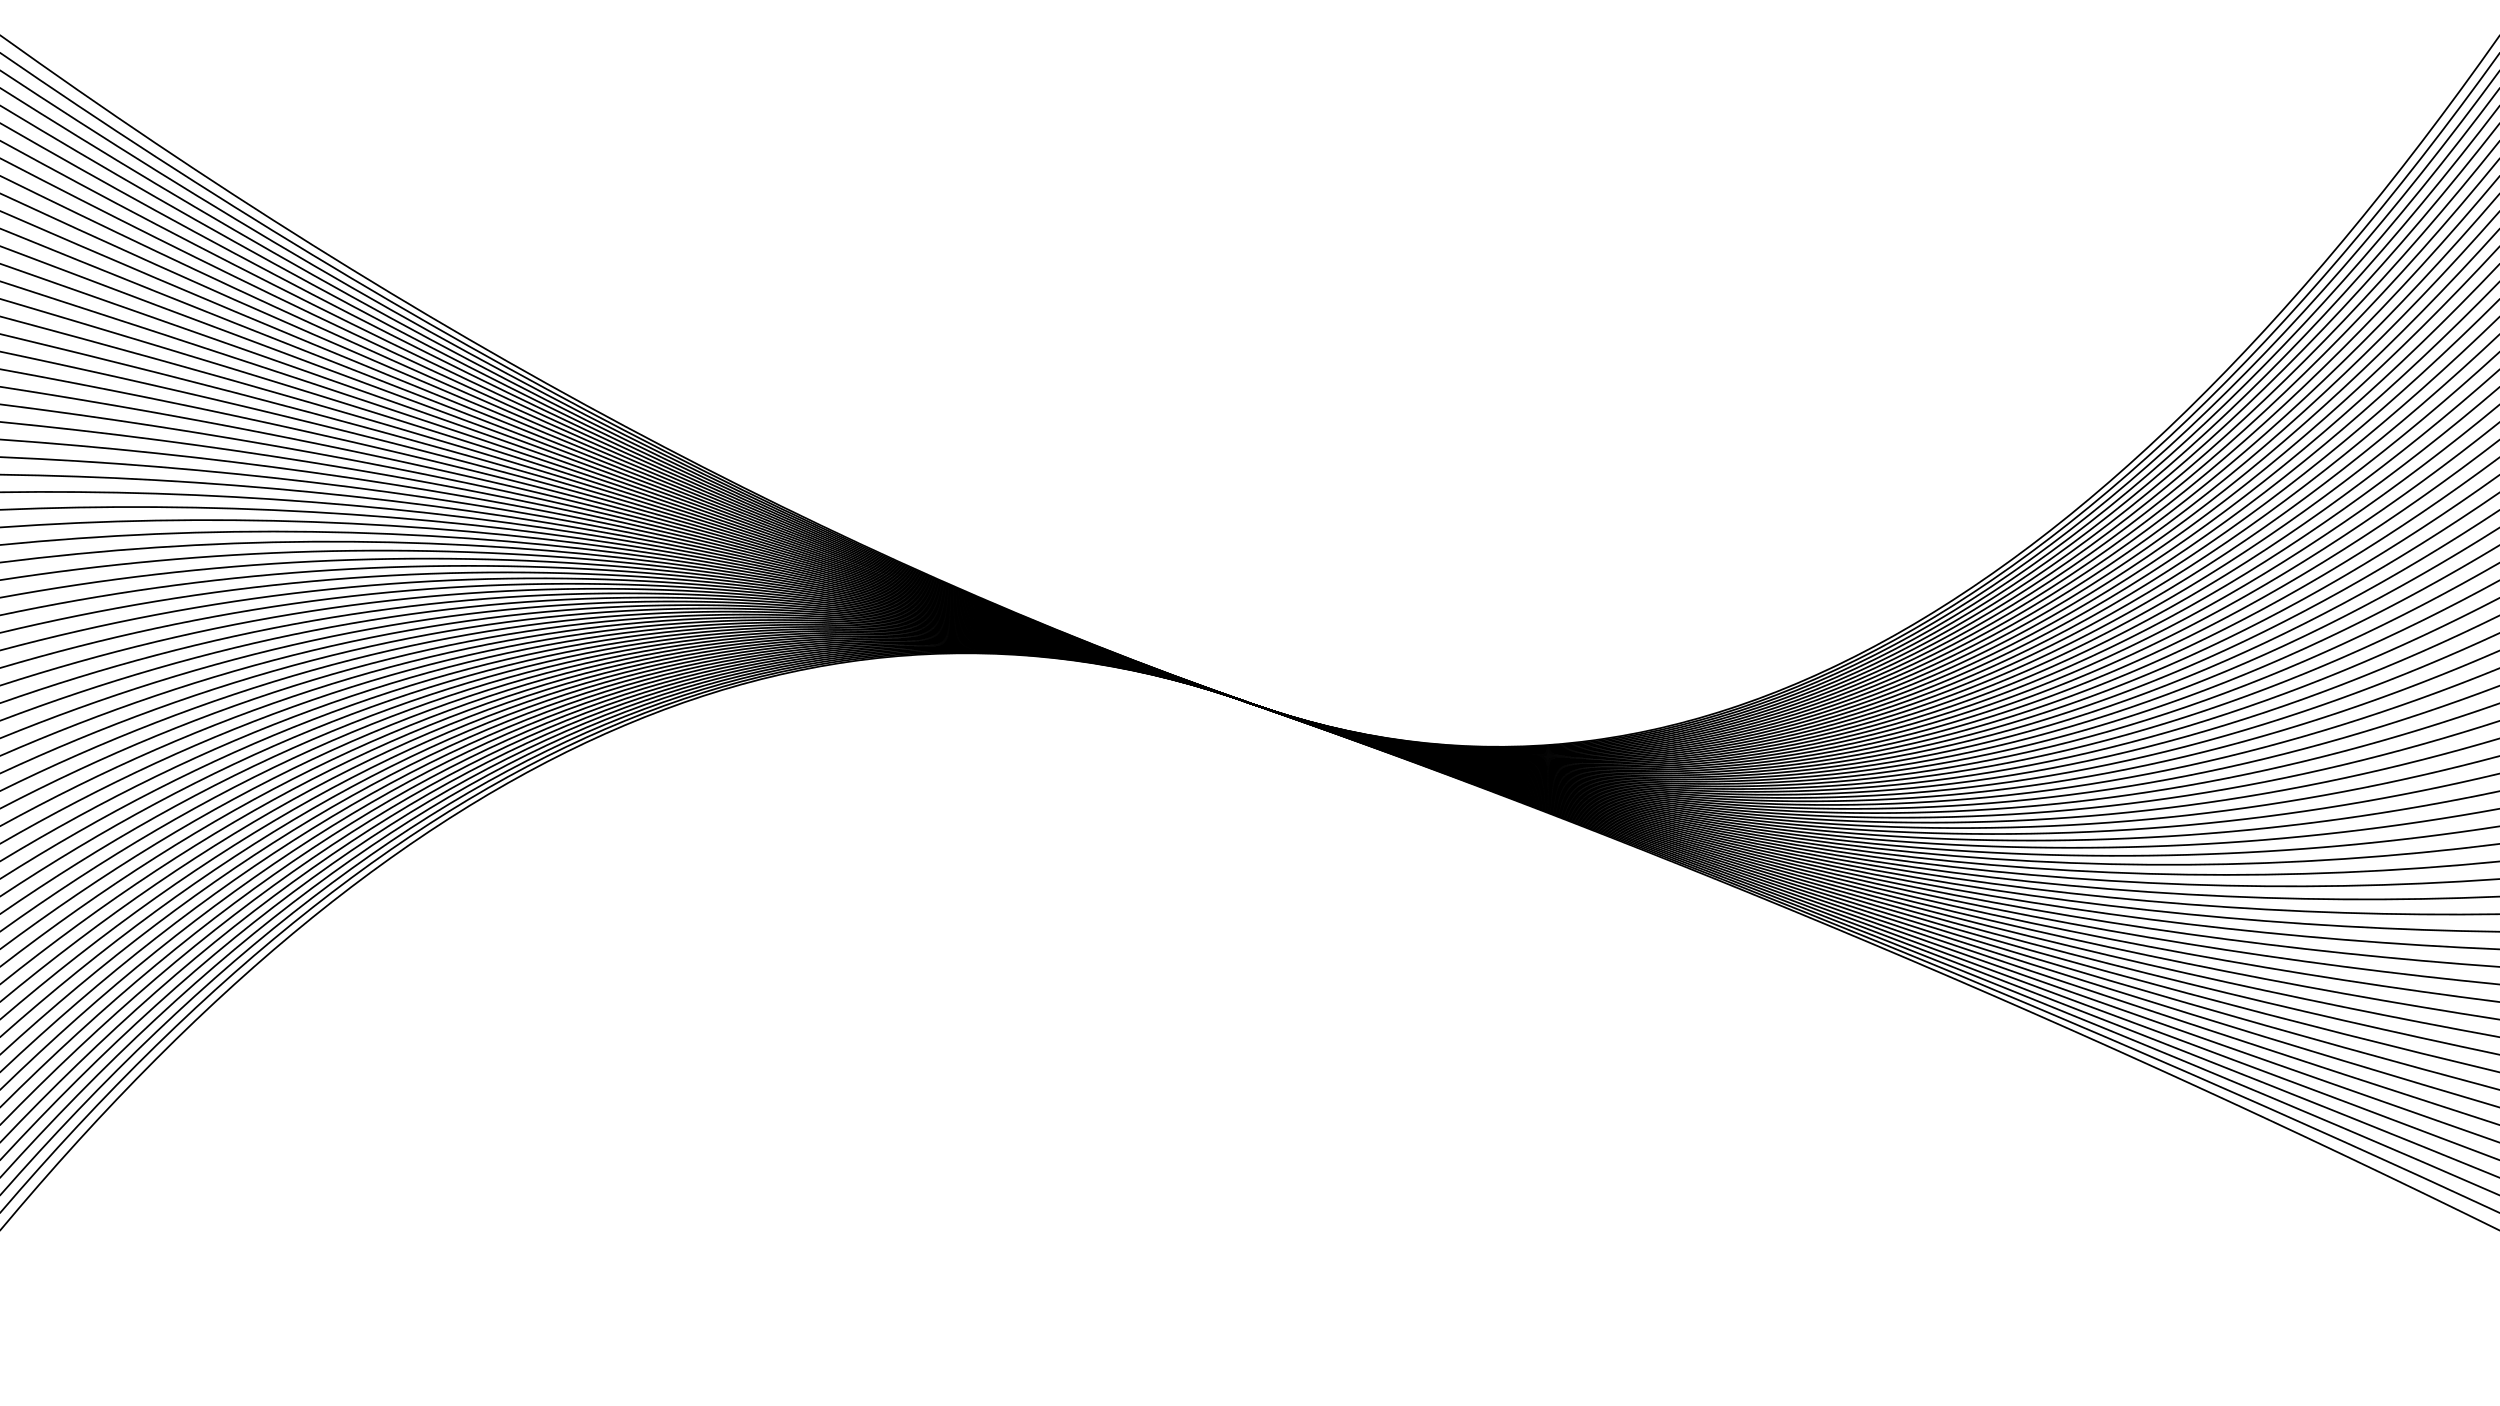 <svg xmlns="http://www.w3.org/2000/svg" version="1.1" xmlns:xlink="http://www.w3.org/1999/xlink"
    xmlns:svgjs="http://svgjs.dev/svgjs" viewBox="0 0 1422 800">
    <g stroke-width="1" stroke="hsl(0, 0%, 45%)" fill="none" stroke-linecap="round">
        <path d="M 0 700 Q 355.5 275 711 400 Q 1066.5 525 1422 700" opacity="0.05"></path>
        <path d="M 0 690 Q 355.5 275 711 400 Q 1066.5 525 1422 690" opacity="0.06"></path>
        <path d="M 0 680 Q 355.5 275 711 400 Q 1066.5 525 1422 680" opacity="0.08"></path>
        <path d="M 0 670 Q 355.5 275 711 400 Q 1066.5 525 1422 670" opacity="0.09"></path>
        <path d="M 0 660 Q 355.5 275 711 400 Q 1066.5 525 1422 660" opacity="0.11"></path>
        <path d="M 0 650 Q 355.5 275 711 400 Q 1066.5 525 1422 650" opacity="0.12"></path>
        <path d="M 0 640 Q 355.5 275 711 400 Q 1066.5 525 1422 640" opacity="0.13"></path>
        <path d="M 0 630 Q 355.5 275 711 400 Q 1066.5 525 1422 630" opacity="0.15"></path>
        <path d="M 0 620 Q 355.5 275 711 400 Q 1066.5 525 1422 620" opacity="0.16"></path>
        <path d="M 0 610 Q 355.5 275 711 400 Q 1066.5 525 1422 610" opacity="0.17"></path>
        <path d="M 0 600 Q 355.5 275 711 400 Q 1066.5 525 1422 600" opacity="0.19"></path>
        <path d="M 0 590 Q 355.5 275 711 400 Q 1066.5 525 1422 590" opacity="0.20"></path>
        <path d="M 0 580 Q 355.5 275 711 400 Q 1066.5 525 1422 580" opacity="0.22"></path>
        <path d="M 0 570 Q 355.5 275 711 400 Q 1066.5 525 1422 570" opacity="0.23"></path>
        <path d="M 0 560 Q 355.5 275 711 400 Q 1066.5 525 1422 560" opacity="0.24"></path>
        <path d="M 0 550 Q 355.5 275 711 400 Q 1066.5 525 1422 550" opacity="0.26"></path>
        <path d="M 0 540 Q 355.5 275 711 400 Q 1066.5 525 1422 540" opacity="0.27"></path>
        <path d="M 0 530 Q 355.5 275 711 400 Q 1066.5 525 1422 530" opacity="0.28"></path>
        <path d="M 0 520 Q 355.5 275 711 400 Q 1066.5 525 1422 520" opacity="0.30"></path>
        <path d="M 0 510 Q 355.5 275 711 400 Q 1066.5 525 1422 510" opacity="0.31"></path>
        <path d="M 0 500 Q 355.5 275 711 400 Q 1066.5 525 1422 500" opacity="0.33"></path>
        <path d="M 0 490 Q 355.5 275 711 400 Q 1066.5 525 1422 490" opacity="0.34"></path>
        <path d="M 0 480 Q 355.5 275 711 400 Q 1066.5 525 1422 480" opacity="0.35"></path>
        <path d="M 0 470 Q 355.5 275 711 400 Q 1066.5 525 1422 470" opacity="0.37"></path>
        <path d="M 0 460 Q 355.5 275 711 400 Q 1066.5 525 1422 460" opacity="0.38"></path>
        <path d="M 0 450 Q 355.5 275 711 400 Q 1066.5 525 1422 450" opacity="0.39"></path>
        <path d="M 0 440 Q 355.5 275 711 400 Q 1066.5 525 1422 440" opacity="0.41"></path>
        <path d="M 0 430 Q 355.5 275 711 400 Q 1066.5 525 1422 430" opacity="0.42"></path>
        <path d="M 0 420 Q 355.5 275 711 400 Q 1066.5 525 1422 420" opacity="0.44"></path>
        <path d="M 0 410 Q 355.5 275 711 400 Q 1066.5 525 1422 410" opacity="0.45"></path>
        <path d="M 0 400 Q 355.5 275 711 400 Q 1066.5 525 1422 400" opacity="0.46"></path>
        <path d="M 0 390 Q 355.5 275 711 400 Q 1066.5 525 1422 390" opacity="0.48"></path>
        <path d="M 0 380 Q 355.5 275 711 400 Q 1066.5 525 1422 380" opacity="0.49"></path>
        <path d="M 0 370 Q 355.5 275 711 400 Q 1066.5 525 1422 370" opacity="0.50"></path>
        <path d="M 0 360 Q 355.5 275 711 400 Q 1066.5 525 1422 360" opacity="0.52"></path>
        <path d="M 0 350 Q 355.5 275 711 400 Q 1066.5 525 1422 350" opacity="0.53"></path>
        <path d="M 0 340 Q 355.5 275 711 400 Q 1066.5 525 1422 340" opacity="0.55"></path>
        <path d="M 0 330 Q 355.5 275 711 400 Q 1066.5 525 1422 330" opacity="0.56"></path>
        <path d="M 0 320 Q 355.5 275 711 400 Q 1066.5 525 1422 320" opacity="0.57"></path>
        <path d="M 0 310 Q 355.5 275 711 400 Q 1066.5 525 1422 310" opacity="0.59"></path>
        <path d="M 0 300 Q 355.5 275 711 400 Q 1066.5 525 1422 300" opacity="0.60"></path>
        <path d="M 0 290 Q 355.5 275 711 400 Q 1066.5 525 1422 290" opacity="0.61"></path>
        <path d="M 0 280 Q 355.5 275 711 400 Q 1066.5 525 1422 280" opacity="0.63"></path>
        <path d="M 0 270 Q 355.5 275 711 400 Q 1066.5 525 1422 270" opacity="0.64"></path>
        <path d="M 0 260 Q 355.5 275 711 400 Q 1066.5 525 1422 260" opacity="0.66"></path>
        <path d="M 0 250 Q 355.5 275 711 400 Q 1066.5 525 1422 250" opacity="0.67"></path>
        <path d="M 0 240 Q 355.5 275 711 400 Q 1066.5 525 1422 240" opacity="0.68"></path>
        <path d="M 0 230 Q 355.5 275 711 400 Q 1066.5 525 1422 230" opacity="0.70"></path>
        <path d="M 0 220 Q 355.5 275 711 400 Q 1066.5 525 1422 220" opacity="0.71"></path>
        <path d="M 0 210 Q 355.5 275 711 400 Q 1066.5 525 1422 210" opacity="0.72"></path>
        <path d="M 0 200 Q 355.5 275 711 400 Q 1066.5 525 1422 200" opacity="0.74"></path>
        <path d="M 0 190 Q 355.5 275 711 400 Q 1066.5 525 1422 190" opacity="0.75"></path>
        <path d="M 0 180 Q 355.5 275 711 400 Q 1066.5 525 1422 180" opacity="0.77"></path>
        <path d="M 0 170 Q 355.5 275 711 400 Q 1066.5 525 1422 170" opacity="0.78"></path>
        <path d="M 0 160 Q 355.5 275 711 400 Q 1066.5 525 1422 160" opacity="0.79"></path>
        <path d="M 0 150 Q 355.5 275 711 400 Q 1066.5 525 1422 150" opacity="0.81"></path>
        <path d="M 0 140 Q 355.5 275 711 400 Q 1066.5 525 1422 140" opacity="0.82"></path>
        <path d="M 0 130 Q 355.5 275 711 400 Q 1066.5 525 1422 130" opacity="0.83"></path>
        <path d="M 0 120 Q 355.5 275 711 400 Q 1066.5 525 1422 120" opacity="0.85"></path>
        <path d="M 0 110 Q 355.5 275 711 400 Q 1066.5 525 1422 110" opacity="0.86"></path>
        <path d="M 0 100 Q 355.5 275 711 400 Q 1066.5 525 1422 100" opacity="0.88"></path>
        <path d="M 0 90 Q 355.5 275 711 400 Q 1066.5 525 1422 90" opacity="0.89"></path>
        <path d="M 0 80 Q 355.5 275 711 400 Q 1066.5 525 1422 80" opacity="0.90"></path>
        <path d="M 0 70 Q 355.5 275 711 400 Q 1066.5 525 1422 70" opacity="0.92"></path>
        <path d="M 0 60 Q 355.5 275 711 400 Q 1066.5 525 1422 60" opacity="0.93"></path>
        <path d="M 0 50 Q 355.5 275 711 400 Q 1066.5 525 1422 50" opacity="0.94"></path>
        <path d="M 0 40 Q 355.5 275 711 400 Q 1066.5 525 1422 40" opacity="0.96"></path>
        <path d="M 0 30 Q 355.5 275 711 400 Q 1066.5 525 1422 30" opacity="0.97"></path>
        <path d="M 0 20 Q 355.5 275 711 400 Q 1066.5 525 1422 20" opacity="0.99"></path>
    </g>
</svg>